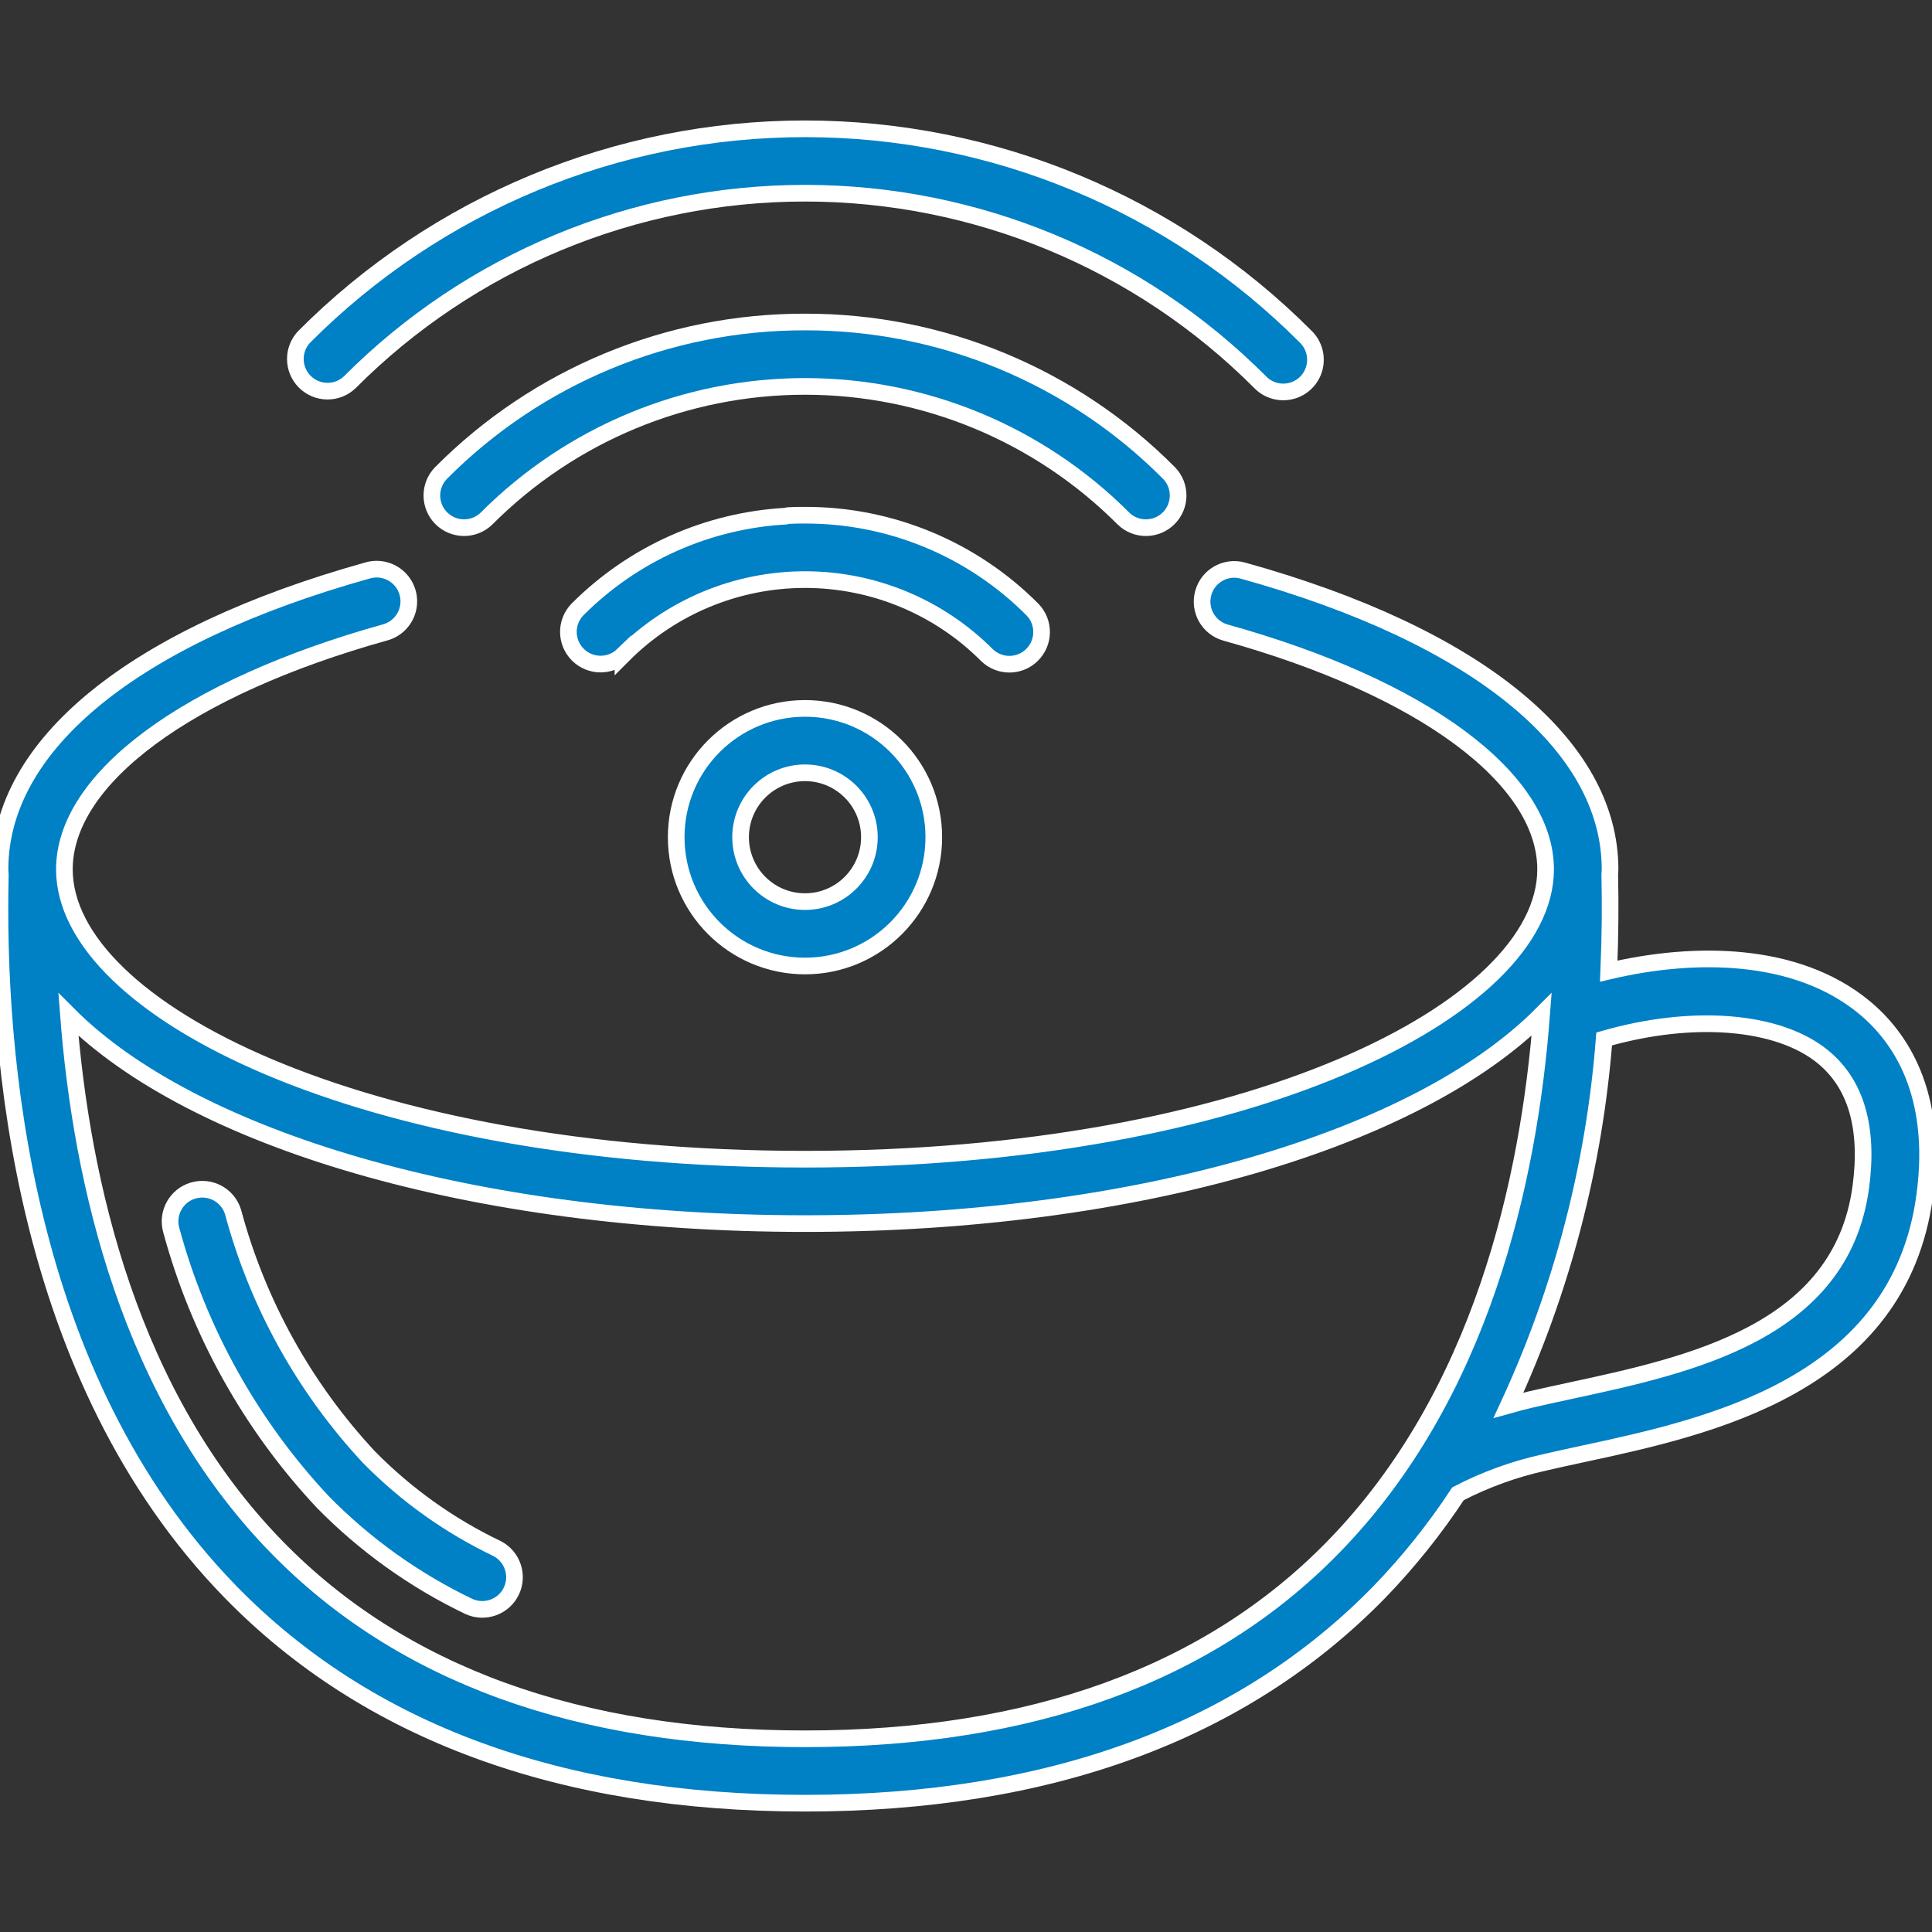 <svg width="58" height="58" viewBox="0 0 58 58" fill="none" xmlns="http://www.w3.org/2000/svg">
<rect x="0" y="0" width="58" height="58" fill="#333333" stroke="none"/>
<g clip-path="url(#clip0_10_202)">
<path d="M6.924 47.794C11.031 52 16.832 54.133 24.167 54.133C31.502 54.133 37.303 52 41.409 47.794C42.286 46.886 43.077 45.899 43.77 44.844C44.595 44.416 45.472 44.099 46.38 43.9C46.739 43.816 47.123 43.734 47.523 43.647C51.301 42.834 57.01 41.604 57.781 35.896C58.199 32.797 57.019 31.106 55.956 30.233C53.925 28.565 50.872 28.545 48.296 29.154C48.34 28.097 48.346 27.119 48.326 26.267C48.326 26.211 48.335 26.156 48.335 26.1C48.335 22.346 44.314 19.074 37.303 17.127C36.791 16.99 36.264 17.291 36.123 17.802C35.981 18.313 36.276 18.842 36.786 18.989C42.715 20.637 46.4 23.363 46.4 26.1C46.4 30.301 37.466 34.8 24.167 34.8C10.867 34.8 1.933 30.301 1.933 26.1C1.933 23.371 5.619 20.646 11.551 18.988C11.889 18.9 12.152 18.636 12.241 18.299C12.33 17.961 12.229 17.602 11.979 17.359C11.728 17.116 11.365 17.027 11.031 17.127C4.02 19.086 3.23672e-05 22.356 3.23672e-05 26.1C3.23672e-05 26.158 0.008 26.214 0.01 26.271C-0.115 31.551 0.622 41.337 6.924 47.794ZM54.727 31.728C55.721 32.544 56.102 33.855 55.863 35.637C55.274 40 50.75 40.974 47.114 41.757C46.703 41.846 46.308 41.931 45.94 42.017C45.716 42.069 45.501 42.129 45.285 42.189C46.891 38.723 47.864 34.998 48.158 31.19C50.794 30.431 53.377 30.622 54.727 31.728ZM24.167 36.733C34.169 36.733 42.566 34.187 46.281 30.457C45.9 35.462 44.467 41.899 40.026 46.444C36.297 50.267 30.961 52.2 24.167 52.2C17.372 52.2 12.036 50.267 8.308 46.444C3.884 41.911 2.441 35.495 2.054 30.459C5.771 34.188 14.166 36.733 24.167 36.733Z" fill="#0080C5" stroke="white" stroke-width="0.5"/>
<path d="M5.141 36.927C5.967 39.979 7.529 42.783 9.691 45.091C10.961 46.385 12.447 47.447 14.082 48.23C14.56 48.444 15.121 48.24 15.349 47.769C15.577 47.298 15.388 46.731 14.924 46.49C13.491 45.805 12.188 44.875 11.075 43.743C9.134 41.659 7.733 39.131 6.995 36.38C6.838 35.876 6.305 35.592 5.798 35.741C5.292 35.89 4.999 36.419 5.141 36.928V36.927Z" fill="#0080C5" stroke="white" stroke-width="0.5"/>
<path d="M10.505 11.471C14.124 7.841 19.04 5.8 24.167 5.8C29.293 5.8 34.209 7.841 37.829 11.471C38.071 11.723 38.431 11.823 38.769 11.735C39.107 11.647 39.371 11.383 39.459 11.045C39.547 10.707 39.447 10.347 39.196 10.105C35.214 6.111 29.806 3.867 24.167 3.867C18.527 3.867 13.12 6.111 9.138 10.105C8.772 10.484 8.777 11.087 9.15 11.46C9.523 11.832 10.126 11.838 10.505 11.471Z" fill="#0080C5" stroke="white" stroke-width="0.5"/>
<path d="M24.167 9.667C20.064 9.659 16.128 11.292 13.237 14.203C12.87 14.582 12.876 15.185 13.248 15.558C13.621 15.931 14.224 15.936 14.603 15.57C17.137 13.028 20.578 11.6 24.167 11.6C27.755 11.6 31.196 13.028 33.73 15.57C34.109 15.936 34.712 15.931 35.085 15.558C35.458 15.185 35.463 14.582 35.097 14.203C32.205 11.292 28.27 9.659 24.167 9.667Z" fill="#0080C5" stroke="white" stroke-width="0.5"/>
<path d="M18.702 19.669C20.15 18.216 22.116 17.4 24.167 17.4C26.217 17.4 28.184 18.216 29.631 19.669C30.011 20.035 30.613 20.03 30.986 19.657C31.359 19.284 31.364 18.681 30.998 18.302C29.191 16.483 26.731 15.461 24.167 15.467C23.99 15.467 23.824 15.467 23.659 15.478C23.638 15.478 23.619 15.492 23.598 15.495C21.236 15.625 19.006 16.623 17.335 18.298C16.969 18.677 16.974 19.28 17.347 19.653C17.72 20.026 18.323 20.031 18.702 19.665V19.669Z" fill="#0080C5" stroke="white" stroke-width="0.5"/>
<path d="M28.033 25.133C28.033 22.998 26.302 21.267 24.167 21.267C22.031 21.267 20.3 22.998 20.3 25.133C20.3 27.269 22.031 29 24.167 29C26.302 29 28.033 27.269 28.033 25.133ZM24.167 23.2C25.235 23.2 26.1 24.066 26.1 25.133C26.1 26.201 25.235 27.067 24.167 27.067C23.099 27.067 22.233 26.201 22.233 25.133C22.233 24.066 23.099 23.2 24.167 23.2Z" fill="#0080C5" stroke="white" stroke-width="0.5"/>
</g>
<defs>
<clipPath id="clip0_10_202">
<rect width="58" height="58" fill="white"/>
</clipPath>
</defs>
</svg>
